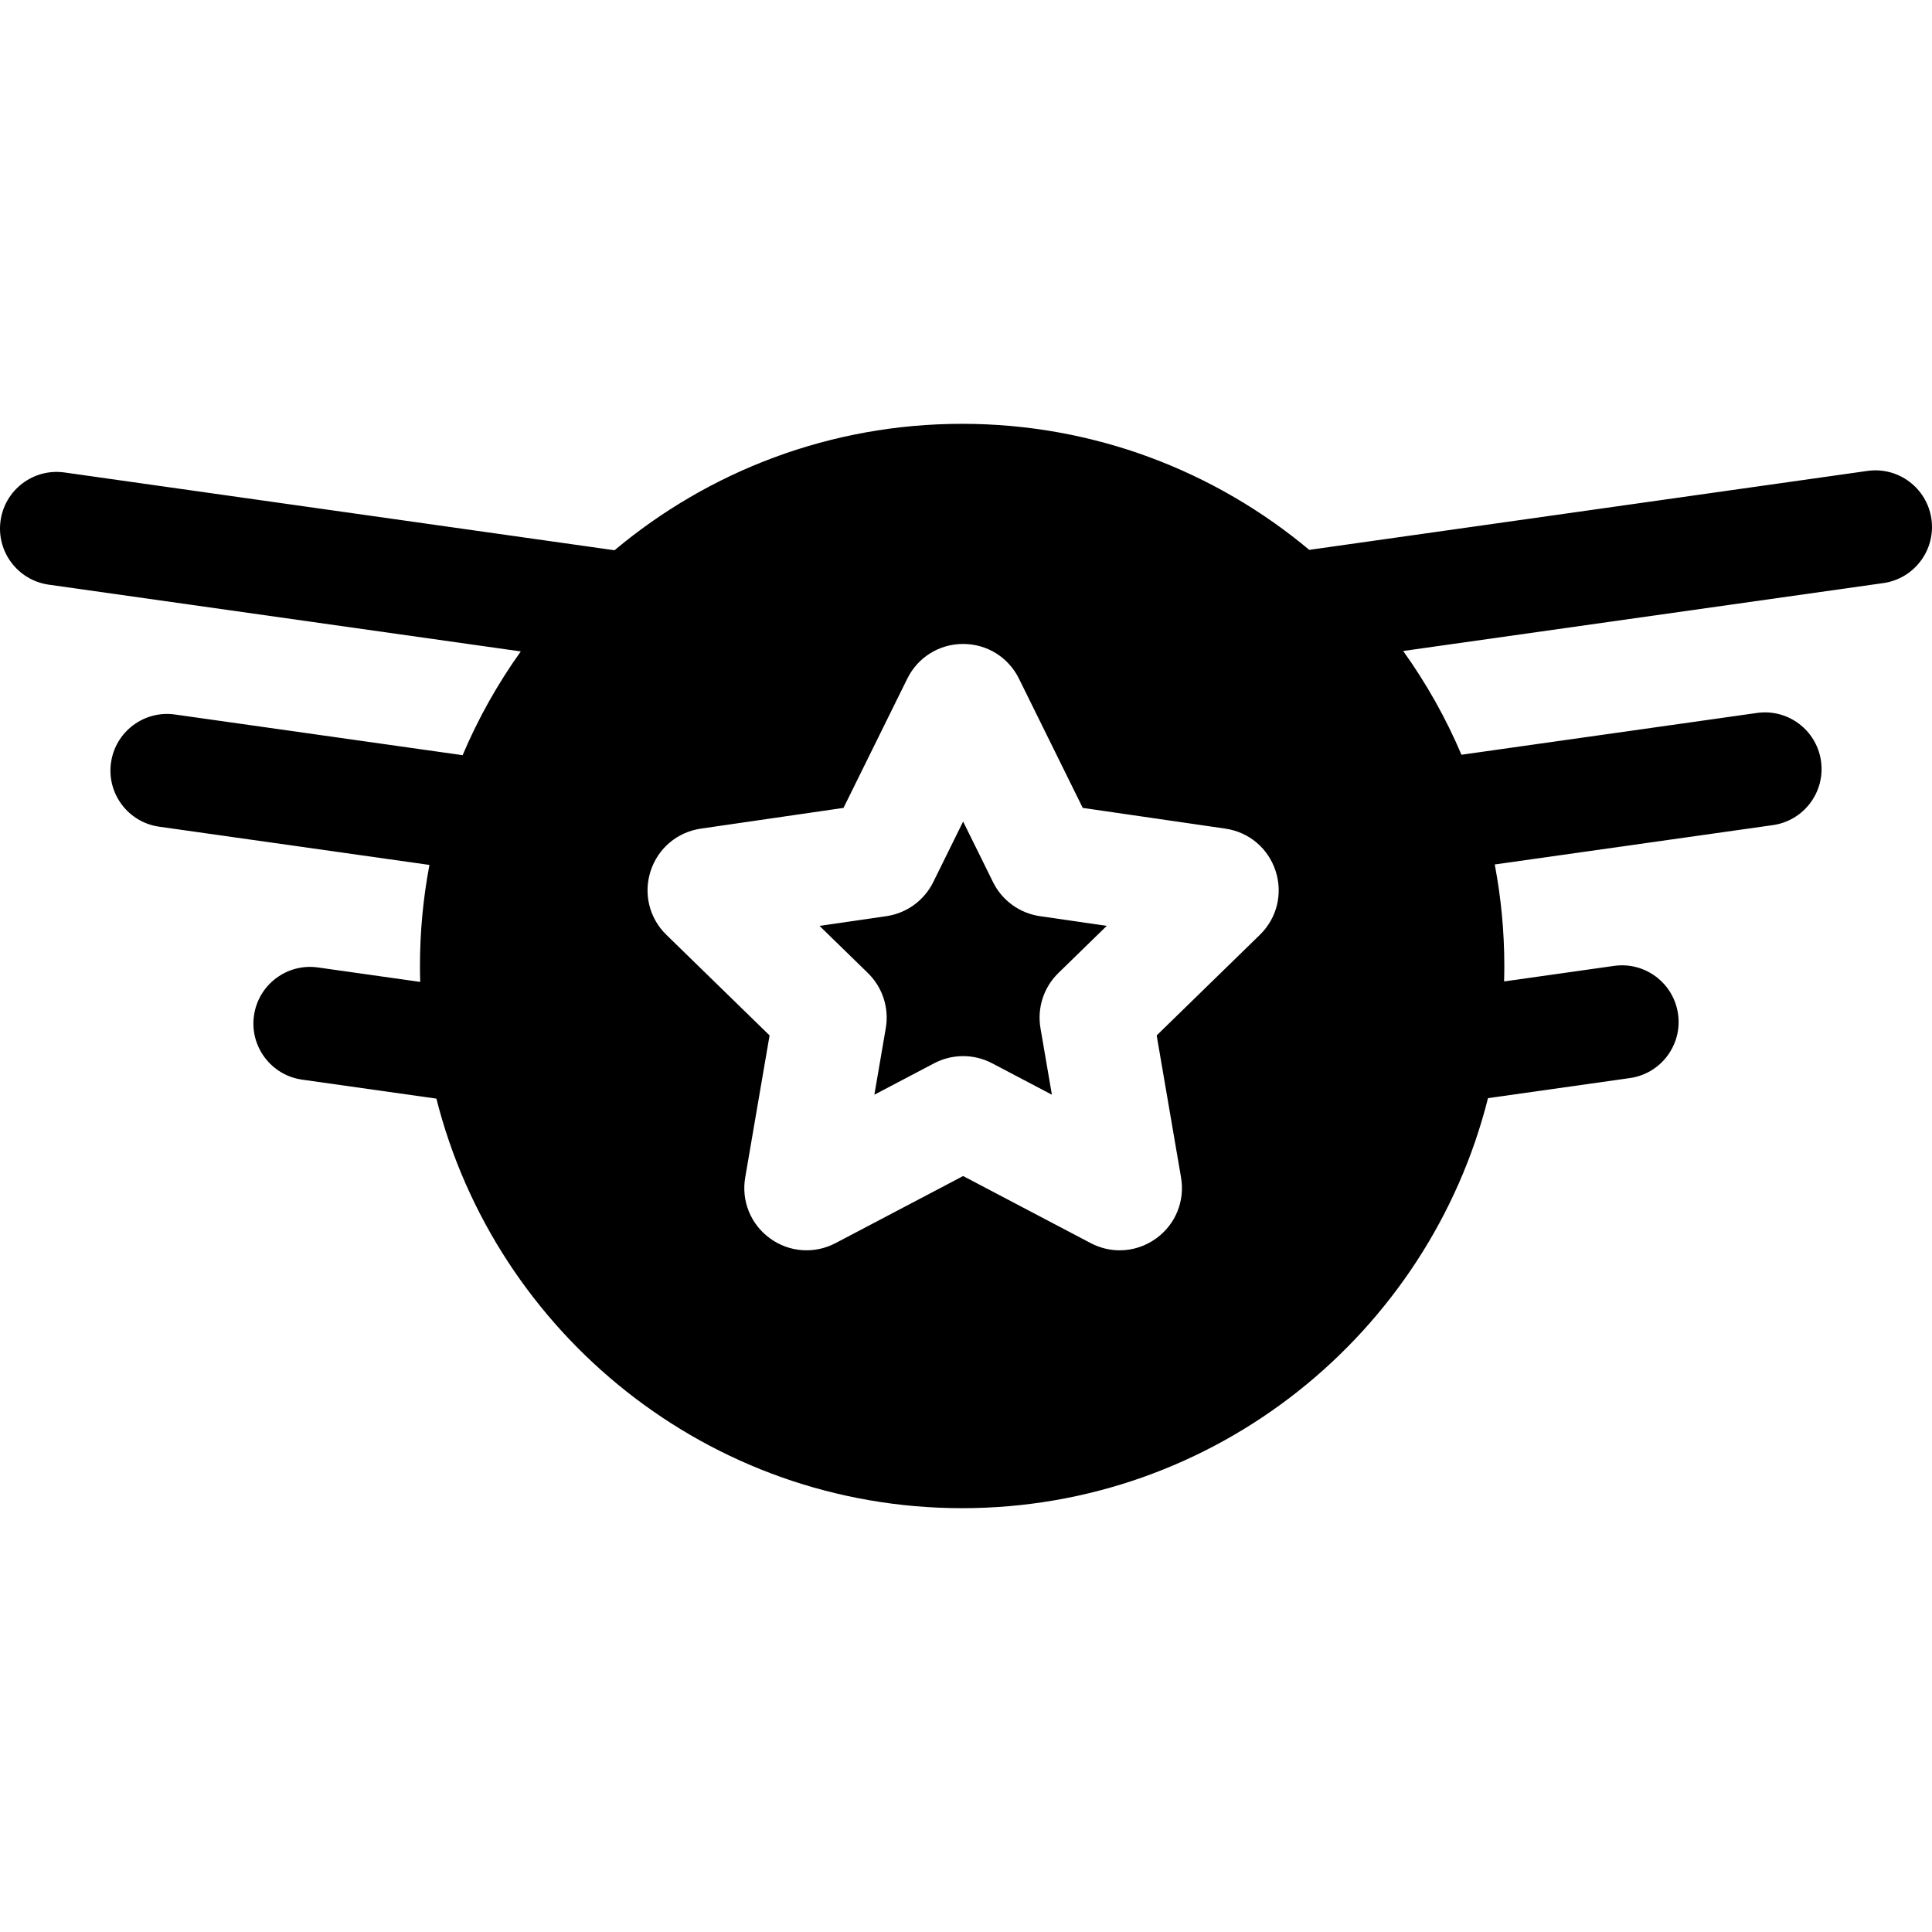 <?xml version="1.0" encoding="iso-8859-1"?>
<!-- Generator: Adobe Illustrator 19.0.0, SVG Export Plug-In . SVG Version: 6.00 Build 0)  -->
<svg version="1.1" id="Capa_1" xmlns="http://www.w3.org/2000/svg" xmlns:xlink="http://www.w3.org/1999/xlink" x="0px" y="0px"
	 viewBox="0 0 512 512" style="enable-background:new 0 0 512 512;" xml:space="preserve">
<g>
	<g>
		<path d="M293.3,245.366l-17.713-2.573c-5.375-0.78-10.02-4.154-12.425-9.024l-7.923-16.054l-7.921,16.05
			c-2.407,4.874-7.052,8.248-12.427,9.028l-17.711,2.573l12.818,12.494c3.892,3.795,5.665,9.258,4.744,14.613l-3.025,17.633
			l15.843-8.329c4.812-2.525,10.546-2.525,15.348-0.005l15.854,8.334l-3.026-17.641c-0.92-5.348,0.854-10.81,4.745-14.604
			L293.3,245.366z"/>
	</g>
</g>
<g>
	<g>
		<path d="M511.85,137.56c-1.162-8.209-8.751-13.932-16.968-12.762l-147.913,20.921c-24.941-20.841-57.027-33.403-91.995-33.403
			c-35.027,0-67.161,12.605-92.121,33.509L17.117,125.211c-8.207-1.163-15.807,4.553-16.967,12.762
			c-1.161,8.21,4.553,15.805,12.763,16.967l125.1,17.694c-6.092,8.523-11.28,17.735-15.415,27.497l-76.213-10.779
			c-8.206-1.166-15.807,4.553-16.968,12.762s4.553,15.806,12.763,16.968l71.626,10.131c-1.643,8.681-2.514,17.633-2.514,26.786
			c0,1.411,0.026,2.816,0.067,4.219l-27.088-3.831c-8.203-1.167-15.807,4.553-16.967,12.762
			c-1.161,8.209,4.553,15.806,12.763,16.968l35.582,5.032c15.721,62.291,72.223,108.535,139.328,108.535
			c67.15,0,123.683-46.307,139.359-108.663l37.601-5.319c8.21-1.161,13.924-8.758,12.763-16.968
			c-1.161-8.209-8.751-13.926-16.968-12.762l-29.134,4.12c0.038-1.36,0.062-2.724,0.062-4.093c0-9.195-0.879-18.188-2.537-26.907
			l73.7-10.424c8.21-1.161,13.924-8.757,12.763-16.967c-1.161-8.209-8.75-13.926-16.968-12.762l-78.315,11.076
			c-4.146-9.762-9.344-18.972-15.447-27.494l127.233-17.995C507.298,153.365,513.012,145.769,511.85,137.56z M333.876,247.741
			l-27.345,26.657l6.456,37.641c1.068,6.24-1.448,12.423-6.567,16.141c-2.893,2.101-6.276,3.168-9.683,3.169
			c-2.622,0-5.257-0.632-7.693-1.912l-33.806-17.773l-33.803,17.772c-5.603,2.943-12.26,2.461-17.378-1.255
			c-5.117-3.718-7.635-9.901-6.568-16.136l6.457-37.646l-27.347-26.658c-4.529-4.414-6.129-10.894-4.177-16.911
			c1.954-6.017,7.056-10.322,13.316-11.235l37.8-5.493l16.902-34.247c2.802-5.675,8.472-9.199,14.798-9.199
			c6.325,0,11.995,3.524,14.796,9.196l0.002,0.003l16.902,34.247l37.794,5.492c6.266,0.914,11.368,5.217,13.322,11.236
			C340.008,236.846,338.407,243.326,333.876,247.741z"/>
	</g>
</g>
<g>
</g>
<g>
</g>
<g>
</g>
<g>
</g>
<g>
</g>
<g>
</g>
<g>
</g>
<g>
</g>
<g>
</g>
<g>
</g>
<g>
</g>
<g>
</g>
<g>
</g>
<g>
</g>
<g>
</g>
</svg>
